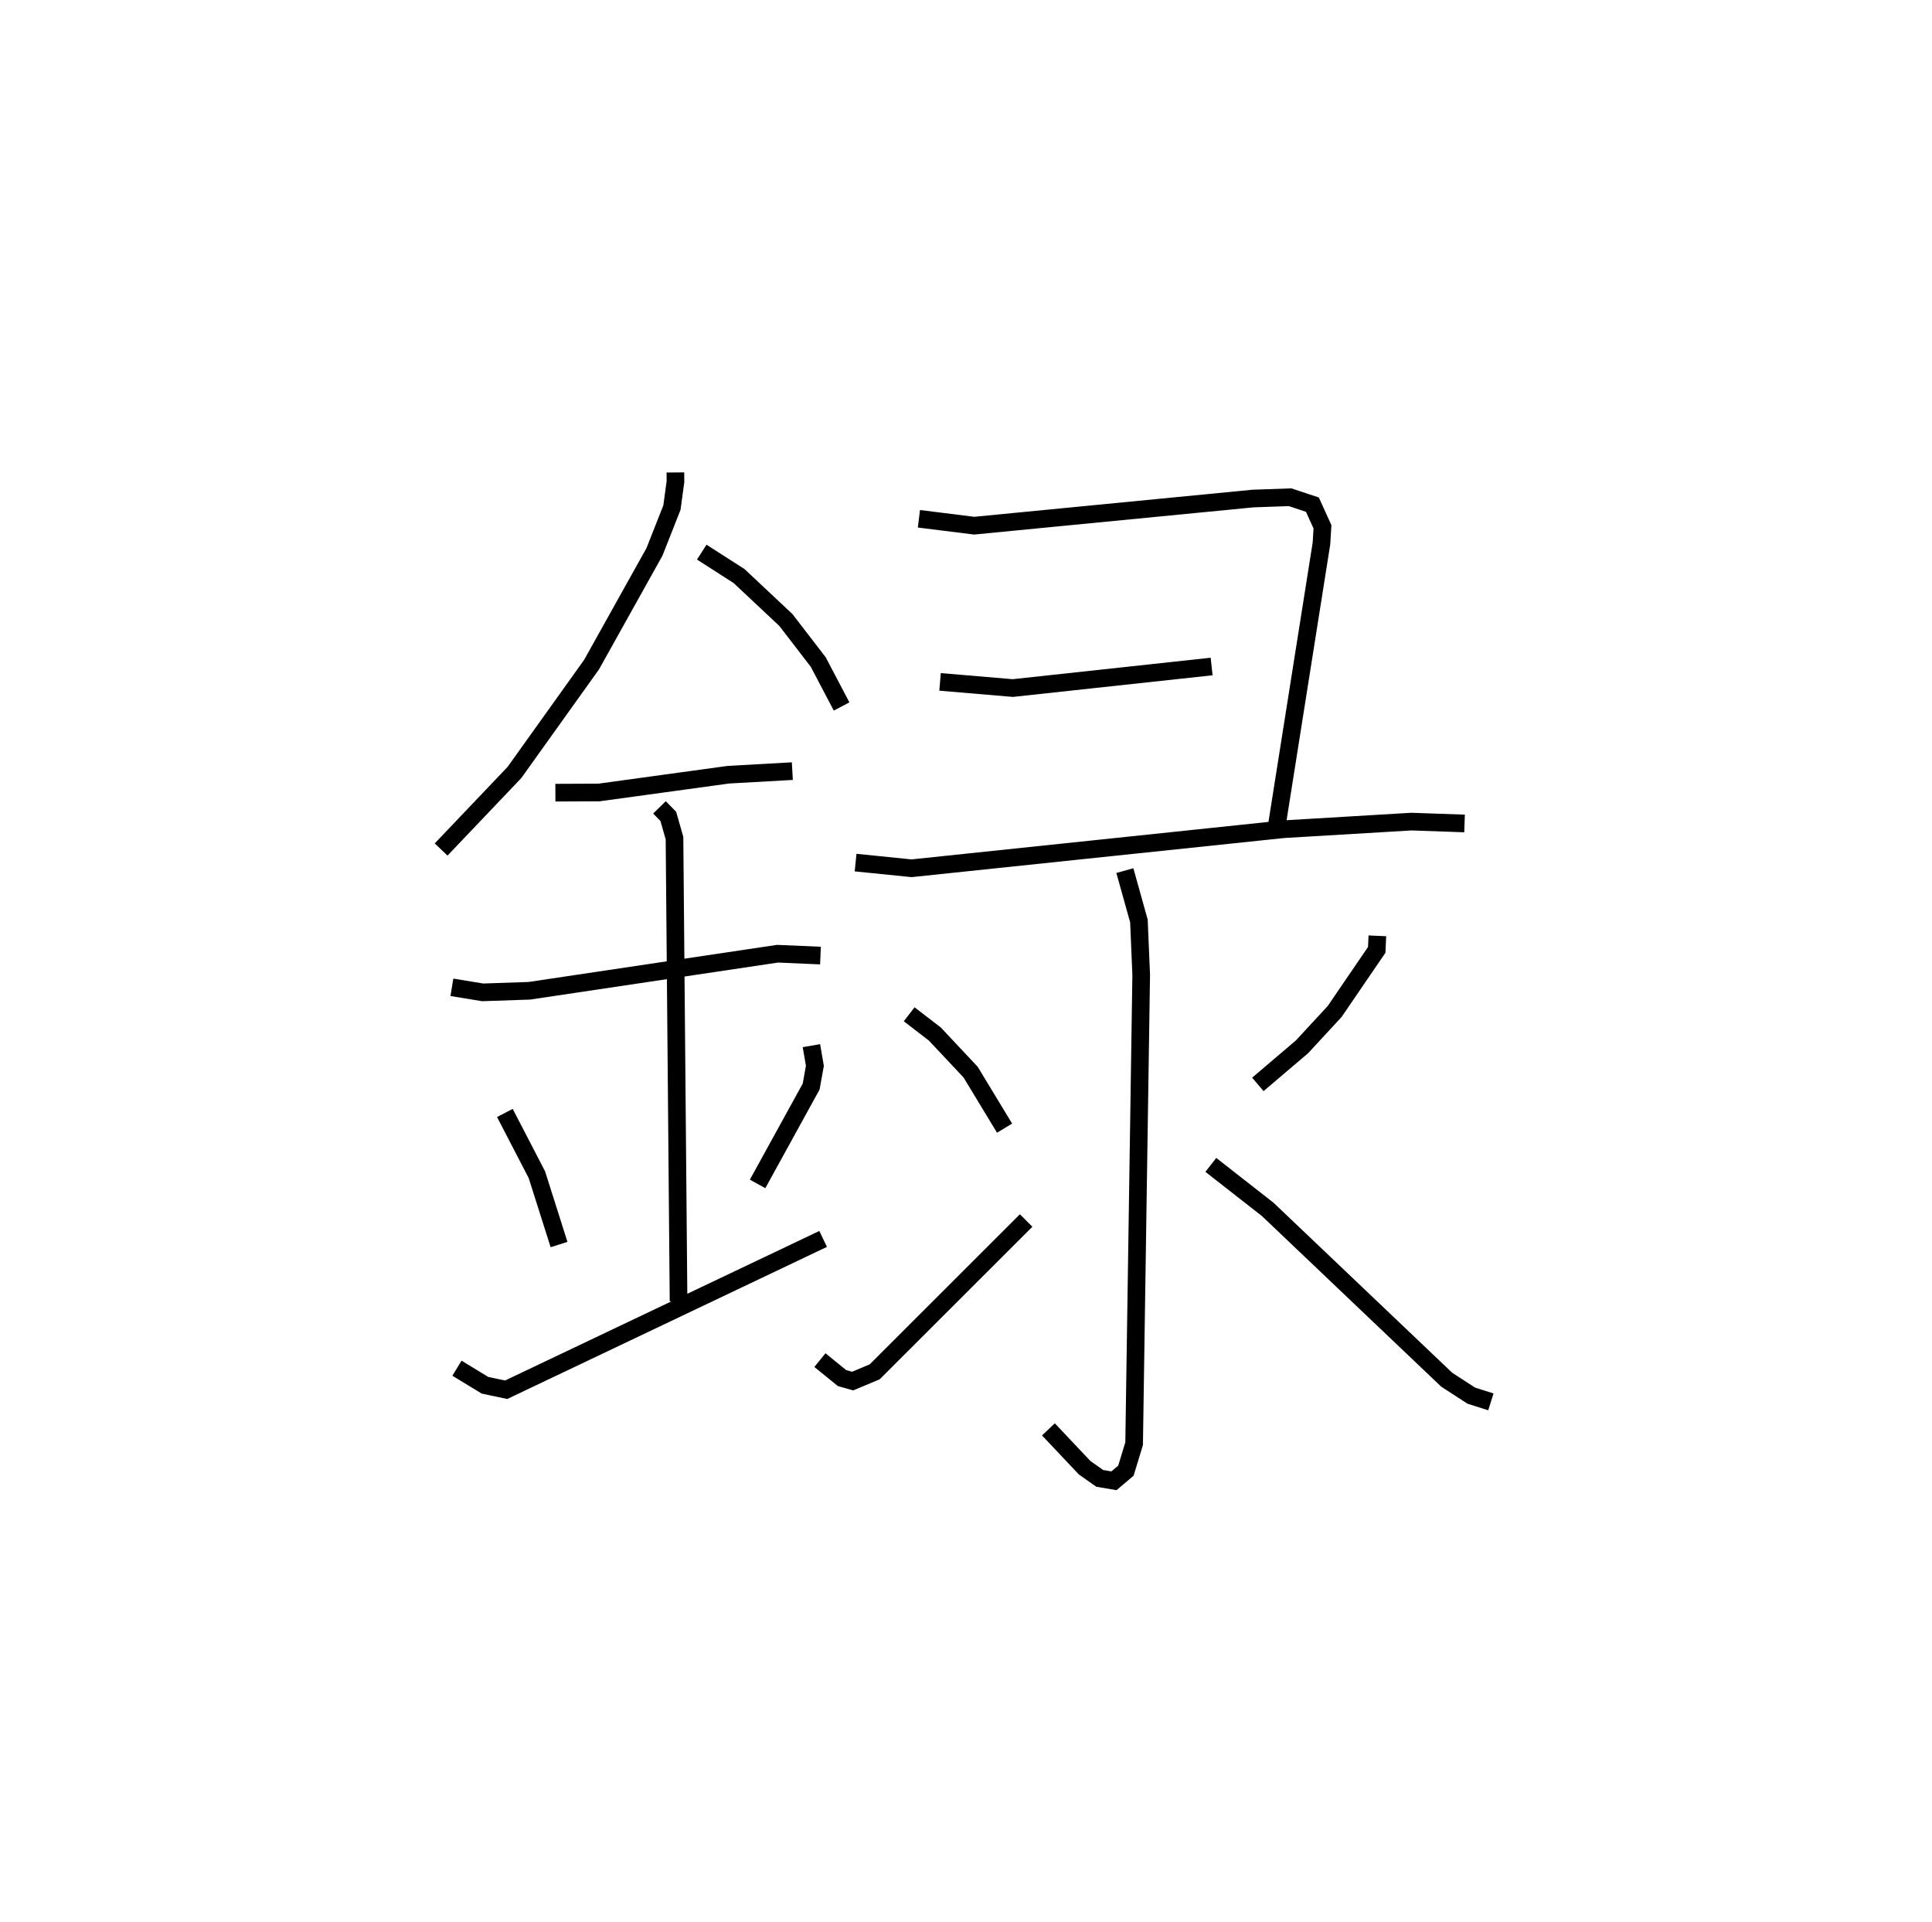 <?xml version="1.0" encoding="utf-8" ?>
<svg baseProfile="full" height="108.917" version="1.1" width="109.493" xmlns="http://www.w3.org/2000/svg" xmlns:ev="http://www.w3.org/2001/xml-events" xmlns:xlink="http://www.w3.org/1999/xlink"><defs /><rect fill="white" height="108.917" width="109.493" x="0" y="0" /><path d="M25,25 m0.0,0.0 m13.277,1.775 l0.004,0.519 -0.2,1.472 l-0.99,2.51 -3.563,6.386 l-4.373,6.116 -4.155,4.365 m14.771,-16.853 l2.116,1.357 2.652,2.49 l1.835,2.384 1.322,2.517 m-16.22,4.884 l2.473,-0.011 7.333,-1.007 l3.623,-0.203 m-19.294,12.252 l1.744,0.286 2.647,-0.09 l14.062,-2.1 2.435,0.105 m-9.124,-8.399 l0.5,0.511 0.351,1.231 l0.23,26.248 m-9.843,-10.672 l1.814,3.499 1.256,3.959 m14.302,-11.271 l0.198,1.138 -0.211,1.178 l-3.036,5.519 m-17.038,10.443 l1.587,0.967 1.203,0.254 l17.962,-8.547 m5.429,-40.812 l3.131,0.391 15.802,-1.538 l2.101,-0.074 1.265,0.419 l0.571,1.256 -0.057,0.942 l-2.539,16.045 m-19.076,-8.197 l4.124,0.349 11.266,-1.221 m-20.177,11.113 l3.174,0.321 21.069,-2.212 l7.254,-0.432 3.014,0.105 m-19.251,2.672 l0.797,2.855 0.129,3.052 l-0.401,26.57 -0.466,1.529 l-0.677,0.574 -0.807,-0.137 l-0.856,-0.604 -2.051,-2.173 m-7.892,-23.524 l1.456,1.12 2.026,2.158 l1.925,3.175 m-10.465,13.146 l1.251,1.017 0.604,0.171 l1.251,-0.525 8.581,-8.575 m19.905,-16.133 l-0.035,0.795 -2.388,3.497 l-1.853,2.003 -2.497,2.124 m-2.665,4.562 l3.228,2.525 10.141,9.65 l1.394,0.904 1.109,0.351 " fill="none" stroke="black" stroke-width="1" /></svg>